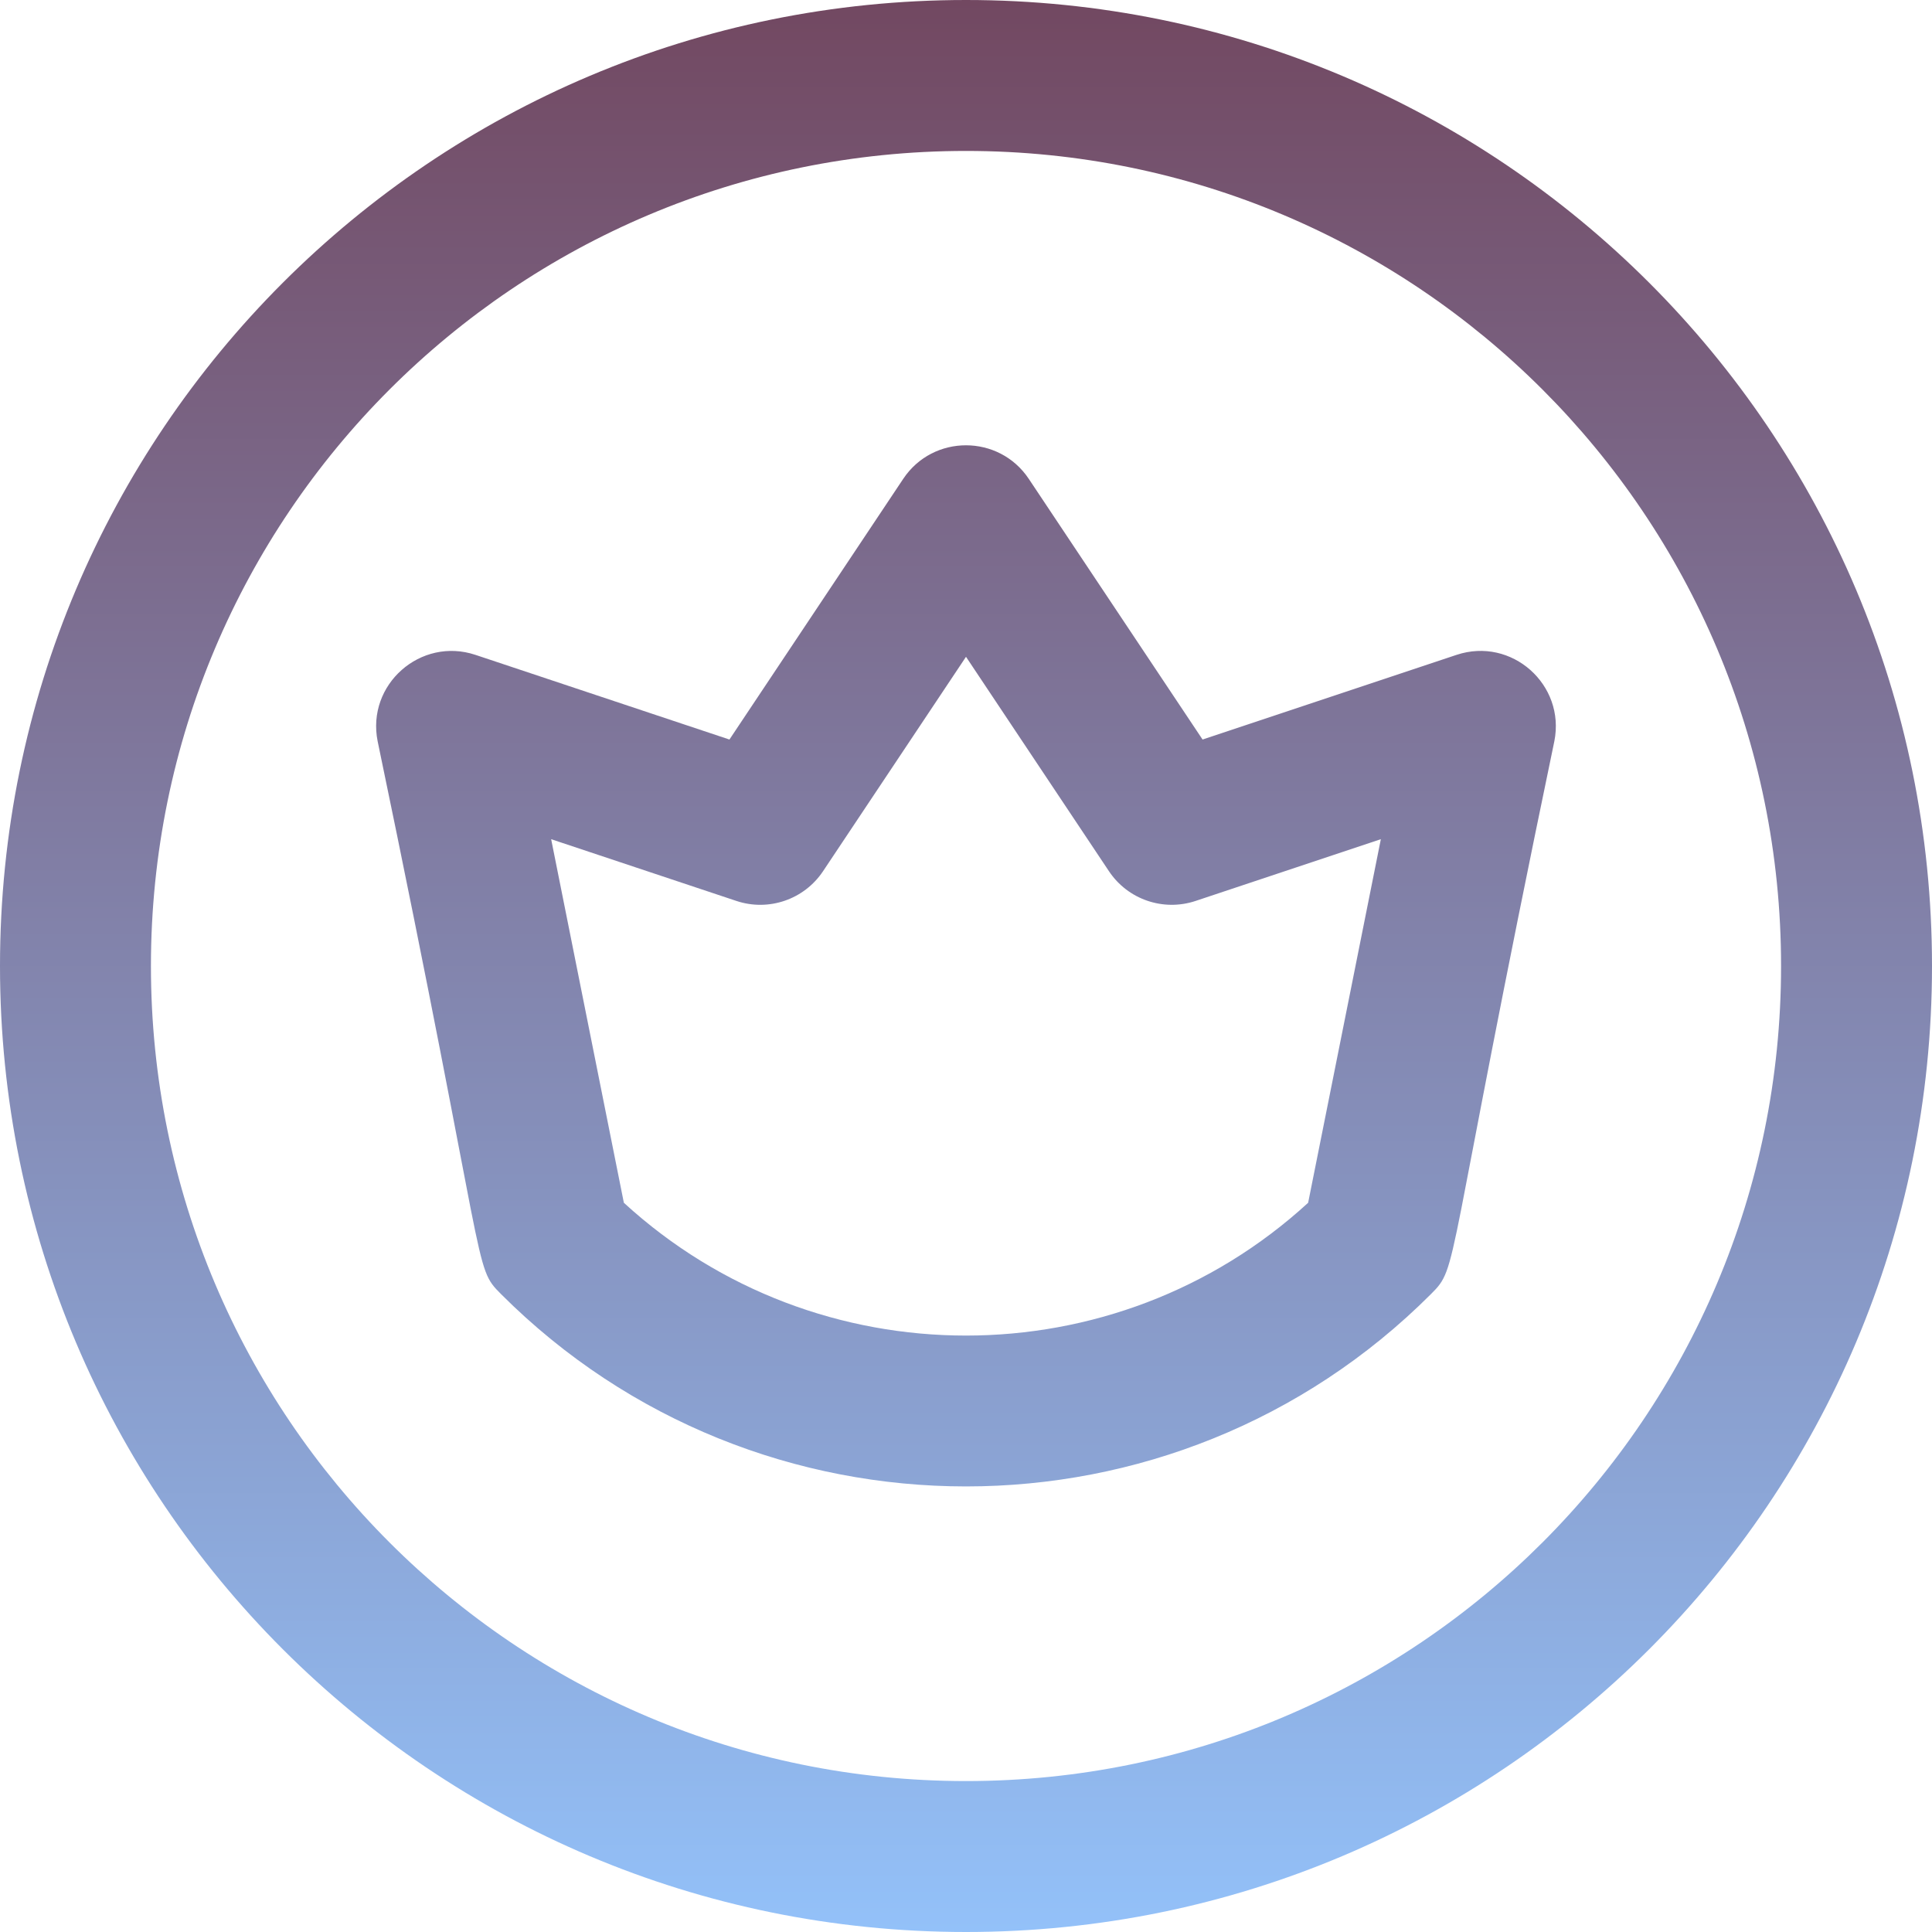<svg width="90" height="90" viewBox="0 0 90 90" fill="none" xmlns="http://www.w3.org/2000/svg">
<path d="M67.849 30.507L56.02 34.45L47.925 22.308C46.537 20.226 43.467 20.219 42.075 22.308L33.98 34.45L22.151 30.507C19.598 29.655 17.062 31.884 17.592 34.531C22.817 59.613 22.01 58.953 23.345 60.289C35.285 72.228 54.713 72.229 66.654 60.289C67.99 58.953 67.194 59.563 72.407 34.531C72.934 31.899 70.42 29.65 67.849 30.507ZM60.938 56.03C51.945 64.278 38.055 64.278 29.062 56.03L25.675 39.093L34.304 41.969C35.808 42.471 37.461 41.903 38.341 40.584L45 30.596L51.659 40.584C52.538 41.903 54.191 42.47 55.696 41.969L64.325 39.093L60.938 56.03ZM45 0C20.13 0 0 20.126 0 45C0 69.87 20.126 90 45 90C69.87 90 90 69.874 90 45C90 20.13 69.874 0 45 0ZM45 82.969C24.015 82.969 7.031 65.987 7.031 45C7.031 24.015 24.013 7.031 45 7.031C65.985 7.031 82.969 24.013 82.969 45C82.969 65.985 65.987 82.969 45 82.969Z" fill="url(#paint0_linear)"/>
<defs>
<linearGradient id="paint0_linear" x1="45" y1="0" x2="45" y2="90" gradientUnits="userSpaceOnUse">
<stop stop-color="#724861"/>
<stop offset="1" stop-color="#93C1F9"/>
</linearGradient>
</defs>
</svg>
